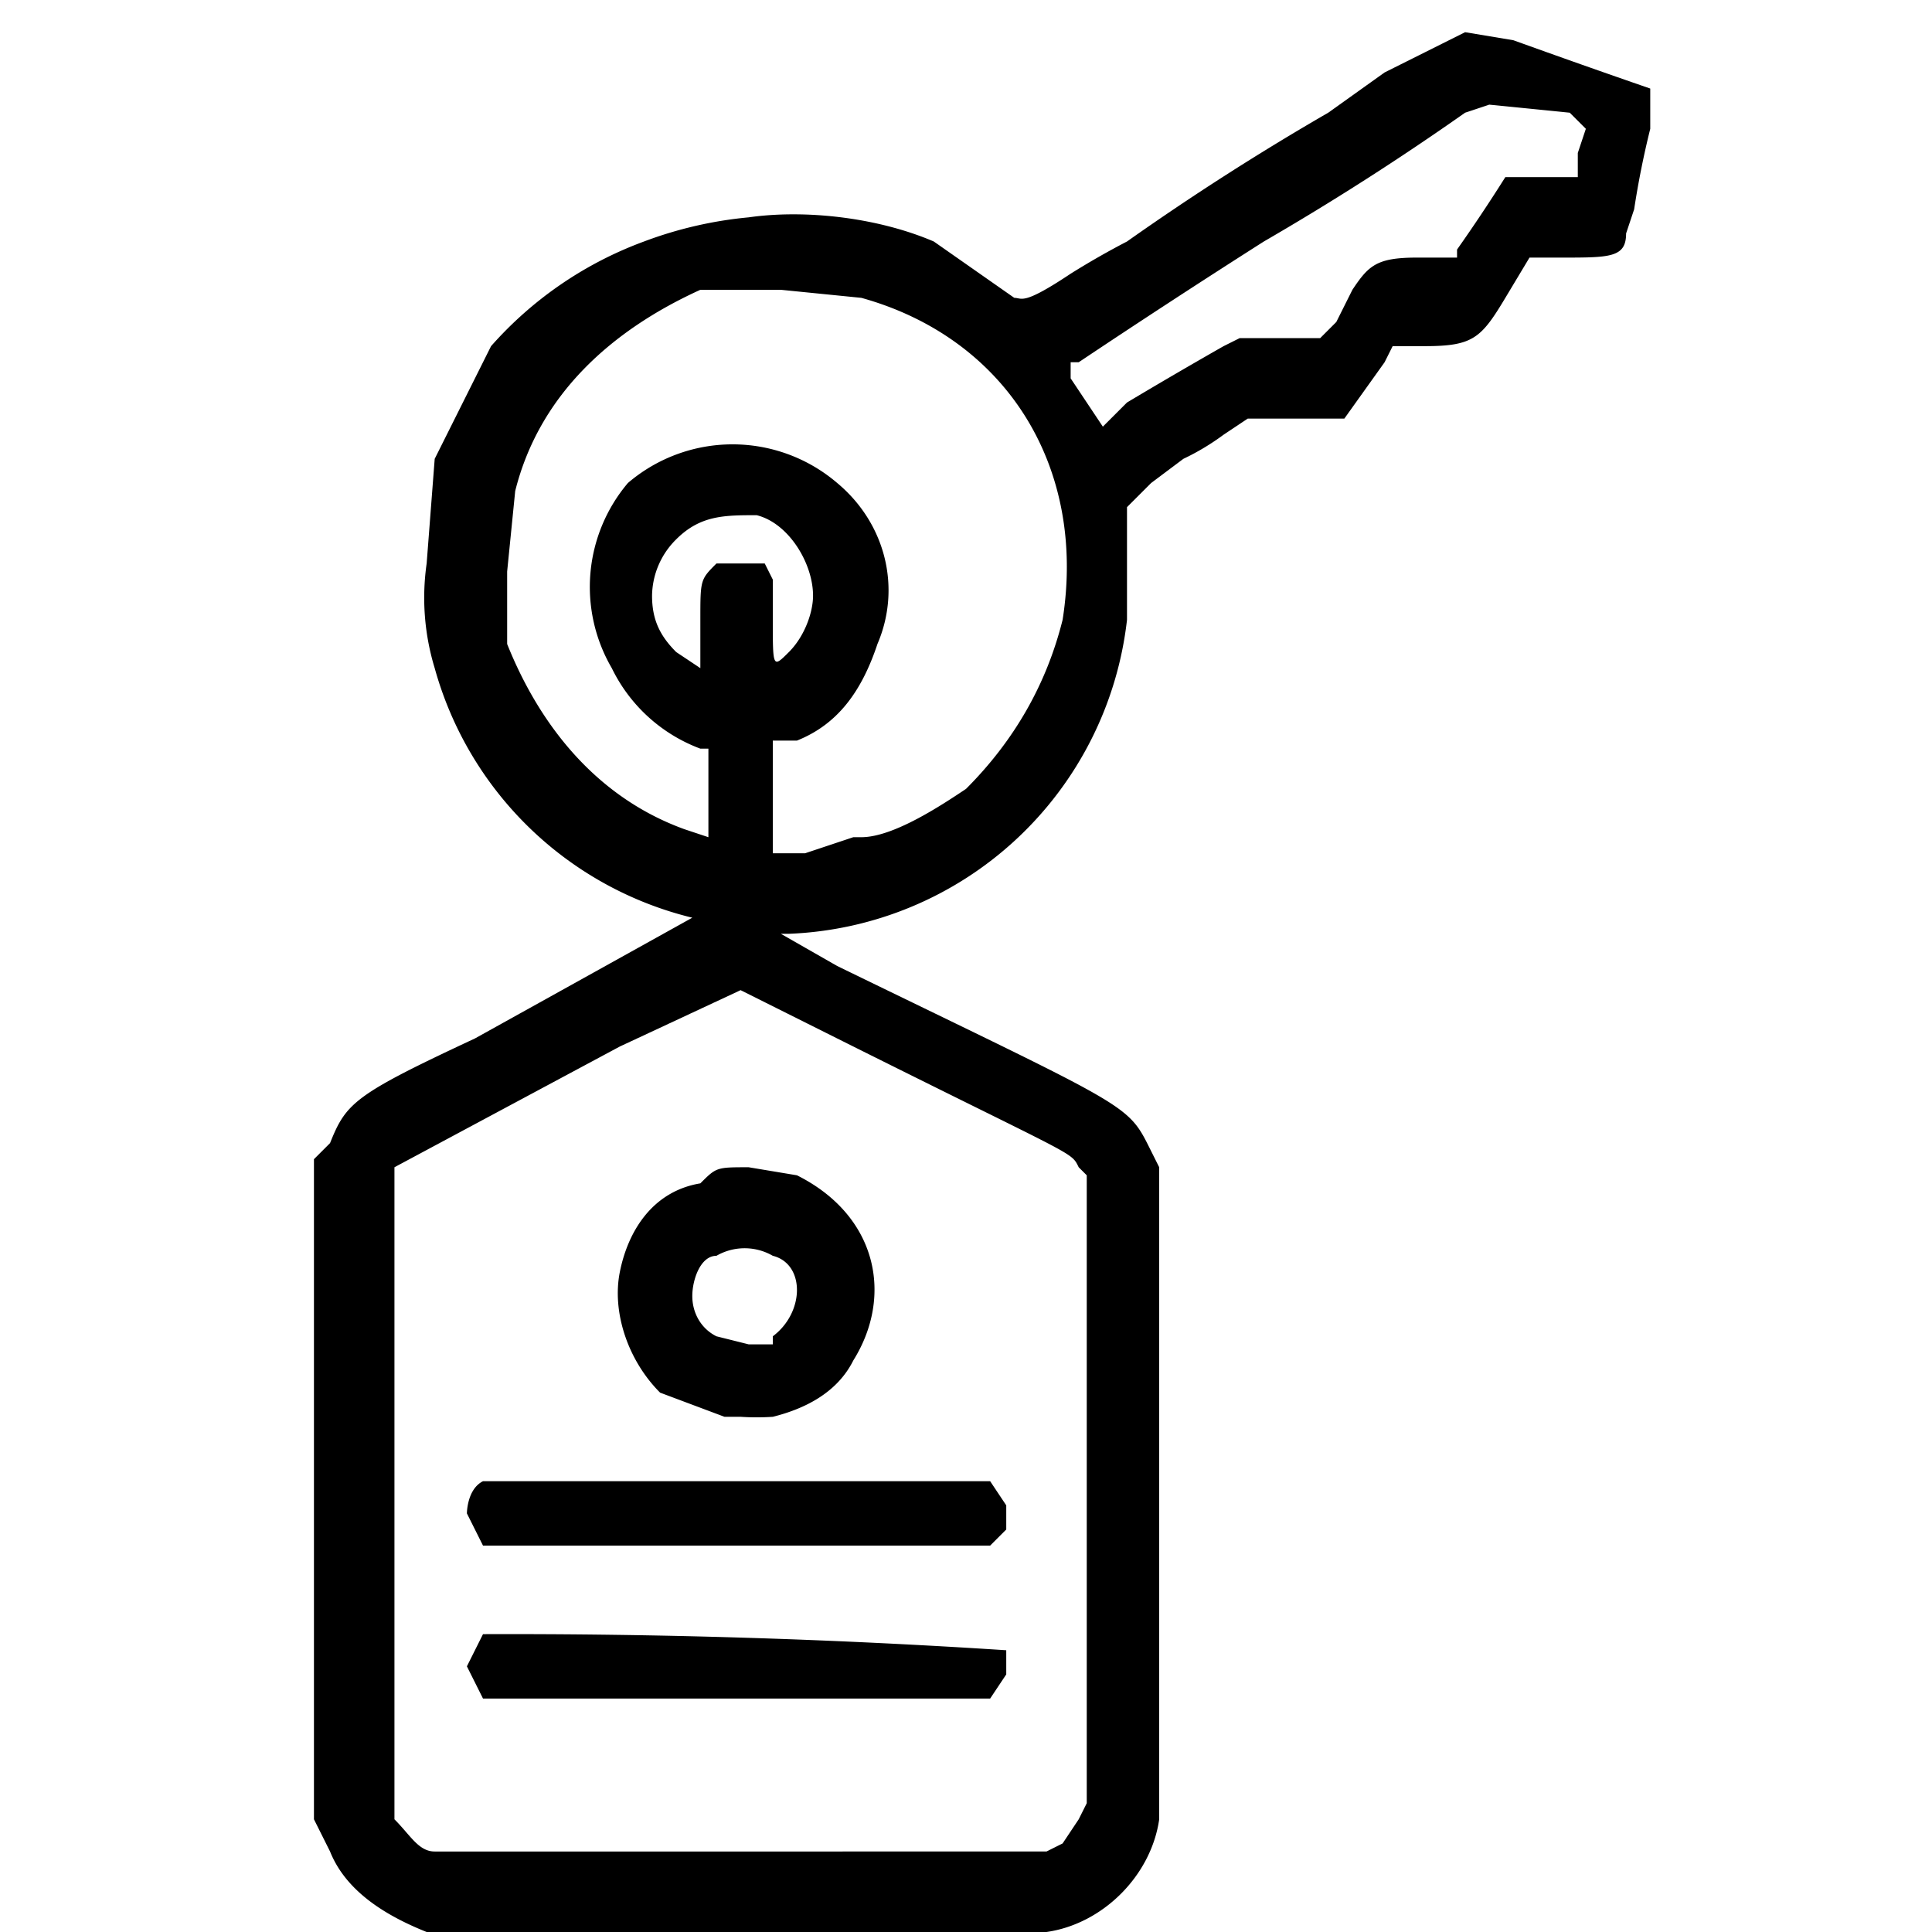 <svg xmlns="http://www.w3.org/2000/svg" viewBox="0 0 24 24">
  <path d="M5.3 24c-.5-.2-1-.5-1.2-1l-.2-.4v-8.2l.2-.2c.2-.5.3-.6 1.8-1.3a4067.8 4067.8 0 0 0 2.7-1.5 4.4 4.4 0 0 1-3.2-3.1A3 3 0 0 1 5.3 7l.1-1.3.7-1.4A4.7 4.7 0 0 1 8 3a5 5 0 0 1 1.3-.3c.7-.1 1.6 0 2.3.3l1 .7c.1 0 .1.1.7-.3A10 10 0 0 1 14 3a32.7 32.7 0 0 1 2.5-1.6l.7-.5 1-.5.6.1a133.4 133.4 0 0 0 1.7.6v.5a11 11 0 0 0-.2 1l-.1.3c0 .3-.2.3-.8.3h-.4l-.3.5c-.3.5-.4.6-1 .6h-.4l-.1.2-.5.7H15.5l-.3.2a3 3 0 0 1-.5.3l-.4.3-.3.3v1.4a4.4 4.4 0 0 1-4.2 3.9h-.1l.7.4c3.7 1.8 3.6 1.7 3.9 2.3l.1.2v8.1c-.1.7-.7 1.3-1.4 1.4H5.3zm7.9-1.1.2-.3.1-.2v-7.8l-.1-.1c-.1-.2 0-.1-3-1.6l-1.2-.6-1.5.7-2.8 1.5v8.1c.2.2.3.4.5.4H13zm-7-1.8H6l-.2-.4.2-.4a95.1 95.1 0 0 1 6.5.2v.3l-.2.3H6.2zM6 19.2l-.2-.4s0-.3.2-.4H12.3l.2.3V19l-.2.2H6zM9 17.6l-.8-.3c-.4-.4-.6-1-.5-1.5.1-.5.4-1 1-1.1.2-.2.2-.2.6-.2l.6.1c1 .5 1.2 1.5.7 2.3-.2.4-.6.6-1 .7a3 3 0 0 1-.4 0H9zm.6-1c.4-.3.4-.9 0-1a.7.7 0 0 0-.7 0c-.2 0-.3.3-.3.5s.1.4.3.5l.4.1h.3zm1.1-6.2c.4 0 1-.4 1.3-.6.6-.6 1-1.3 1.2-2.1.3-1.9-.7-3.5-2.5-4l-1-.1h-1c-1.1.5-2 1.3-2.3 2.5l-.1 1V8c.4 1 1.1 1.9 2.2 2.3l.3.1V9.3h-.1a2 2 0 0 1-1.1-1A2 2 0 0 1 7.8 6a2 2 0 0 1 2.6 0c.6.5.8 1.3.5 2-.2.6-.5 1-1 1.2h-.3v1.4h.4l.6-.2zM8.7 7.7c0-.5 0-.5.2-.7h.6l.1.2v.5c0 .6 0 .6.2.4.2-.2.3-.5.3-.7 0-.4-.3-.9-.7-1-.4 0-.7 0-1 .3a1 1 0 0 0-.3.7c0 .3.1.5.3.7l.3.2v-.6zM14 5a66 66 0 0 1 1.2-.7l.2-.1h1l.2-.2.2-.4c.2-.3.3-.4.8-.4h.5v-.1a20.8 20.8 0 0 0 .6-.9h.9v-.3l.1-.3-.2-.2-1-.1-.3.1A33.7 33.7 0 0 1 15.7 3a121.4 121.4 0 0 0-2.3 1.5h-.1v.2l.2.3.2.3.2-.2z"/>
</svg>
